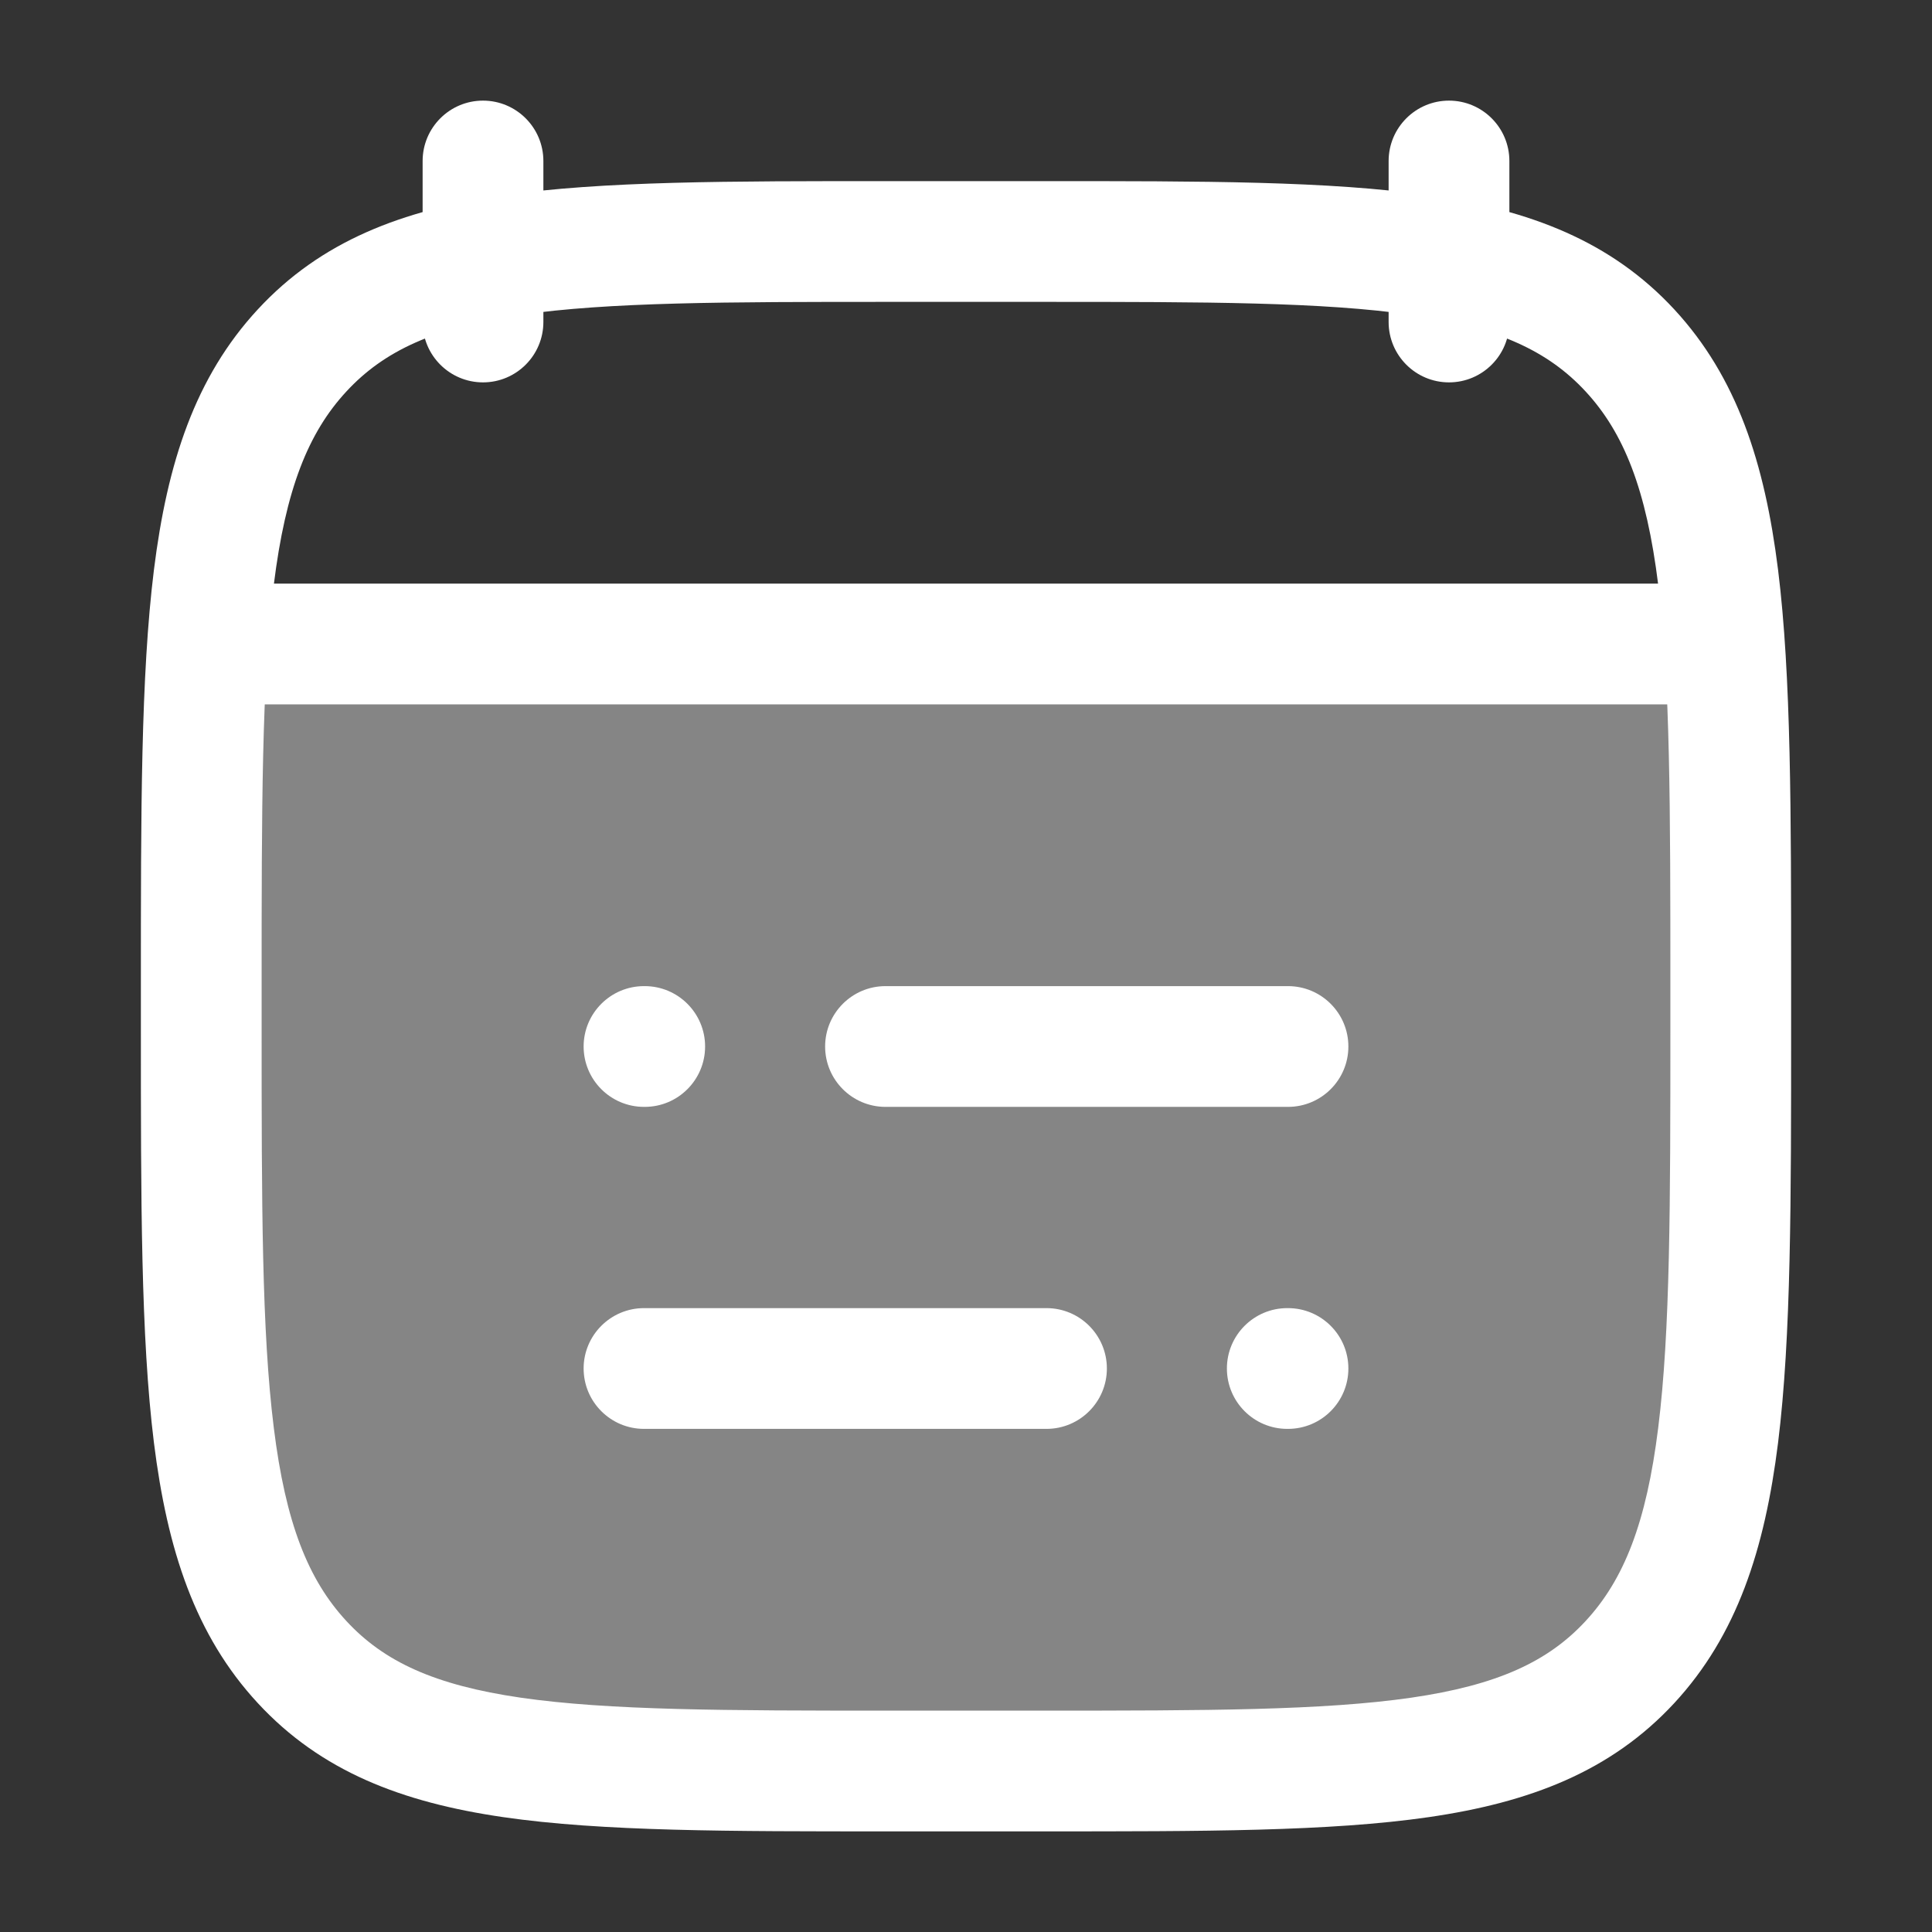 <svg width="24" height="24" viewBox="0 0 24 24" fill="none" xmlns="http://www.w3.org/2000/svg">
<rect x="0" y="0" width="24" height="24" fill="#333333" stroke="none"/>
<g id="calendar-02">
<path id="Accent" opacity="0.4" d="M21.5 12.757V12.243C21.5 10.514 21.5 9.128 21.422 8H2.578C2.5 9.128 2.5 10.514 2.5 12.243V12.757C2.5 17.114 2.5 19.293 3.752 20.646C5.004 22 7.019 22 11.05 22H12.95C16.98 22 18.996 22 20.248 20.646C21.5 19.293 21.5 17.114 21.5 12.757Z" fill="white"/>
<path id="Icon" d="M11 12.25C10.586 12.25 10.25 12.586 10.25 13C10.25 13.414 10.586 13.75 11 13.75V12.25ZM16 13.75C16.414 13.75 16.75 13.414 16.75 13C16.75 12.586 16.414 12.25 16 12.25V13.75ZM8 12.25C7.586 12.25 7.25 12.586 7.25 13C7.25 13.414 7.586 13.75 8 13.75V12.25ZM8.009 13.75C8.423 13.75 8.759 13.414 8.759 13C8.759 12.586 8.423 12.25 8.009 12.25V13.75ZM13 17.75C13.414 17.75 13.75 17.414 13.75 17C13.75 16.586 13.414 16.25 13 16.25V17.75ZM8 16.25C7.586 16.25 7.25 16.586 7.25 17C7.25 17.414 7.586 17.75 8 17.75V16.25ZM16 17.75C16.414 17.75 16.75 17.414 16.75 17C16.75 16.586 16.414 16.25 16 16.25V17.75ZM15.991 16.25C15.577 16.25 15.241 16.586 15.241 17C15.241 17.414 15.577 17.75 15.991 17.75V16.25ZM18.75 2C18.75 1.586 18.414 1.25 18 1.25C17.586 1.25 17.25 1.586 17.25 2H18.75ZM17.25 4C17.25 4.414 17.586 4.75 18 4.75C18.414 4.75 18.75 4.414 18.75 4H17.25ZM6.75 2C6.75 1.586 6.414 1.25 6 1.25C5.586 1.25 5.25 1.586 5.25 2H6.75ZM5.25 4C5.25 4.414 5.586 4.75 6 4.75C6.414 4.75 6.75 4.414 6.75 4H5.25ZM3 7.25C2.586 7.25 2.25 7.586 2.25 8C2.25 8.414 2.586 8.75 3 8.75V7.25ZM21 8.75C21.414 8.75 21.75 8.414 21.75 8C21.75 7.586 21.414 7.25 21 7.25V8.75ZM11 13.75H16V12.25H11V13.75ZM8 13.75H8.009V12.25H8V13.75ZM13 16.25H8V17.75H13V16.25ZM16 16.25H15.991V17.75H16V16.25ZM17.25 2V4H18.75V2H17.25ZM5.25 2V4H6.75V2H5.25ZM11.05 3.75H12.95V2.25H11.05V3.75ZM20.75 12.243V12.757H22.25V12.243H20.75ZM12.95 21.25H11.05V22.75H12.95V21.25ZM3.25 12.757V12.243H1.75V12.757H3.25ZM11.05 21.25C9.012 21.25 7.565 21.248 6.467 21.089C5.397 20.933 4.769 20.641 4.303 20.137L3.202 21.156C3.987 22.005 4.993 22.39 6.251 22.573C7.482 22.752 9.058 22.75 11.05 22.75V21.25ZM1.75 12.757C1.75 14.916 1.749 16.605 1.912 17.921C2.078 19.252 2.424 20.315 3.202 21.156L4.303 20.137C3.828 19.624 3.548 18.921 3.401 17.735C3.251 16.534 3.25 14.955 3.25 12.757H1.75ZM20.75 12.757C20.75 14.955 20.749 16.534 20.599 17.735C20.452 18.921 20.172 19.624 19.697 20.137L20.799 21.156C21.576 20.315 21.922 19.252 22.088 17.921C22.251 16.605 22.25 14.916 22.25 12.757H20.75ZM12.95 22.75C14.942 22.75 16.518 22.752 17.749 22.573C19.007 22.39 20.013 22.005 20.799 21.156L19.697 20.137C19.231 20.641 18.603 20.933 17.533 21.089C16.435 21.248 14.988 21.25 12.95 21.25V22.75ZM12.95 3.75C14.988 3.75 16.435 3.752 17.533 3.911C18.603 4.067 19.231 4.359 19.697 4.863L20.799 3.844C20.013 2.995 19.007 2.61 17.749 2.427C16.518 2.248 14.942 2.25 12.95 2.25V3.75ZM22.25 12.243C22.25 10.084 22.251 8.395 22.088 7.08C21.922 5.748 21.576 4.685 20.799 3.844L19.697 4.863C20.172 5.376 20.452 6.079 20.599 7.265C20.749 8.466 20.75 10.045 20.75 12.243H22.25ZM11.05 2.25C9.058 2.25 7.482 2.248 6.251 2.427C4.993 2.61 3.987 2.995 3.202 3.844L4.303 4.863C4.769 4.359 5.397 4.067 6.467 3.911C7.565 3.752 9.012 3.75 11.05 3.75V2.25ZM3.25 12.243C3.25 10.045 3.251 8.466 3.401 7.265C3.548 6.079 3.828 5.376 4.303 4.863L3.202 3.844C2.424 4.685 2.078 5.748 1.912 7.08C1.749 8.395 1.75 10.084 1.75 12.243H3.25ZM3 8.75H21V7.25H3V8.75Z" fill="white"/>
</g>
</svg>
